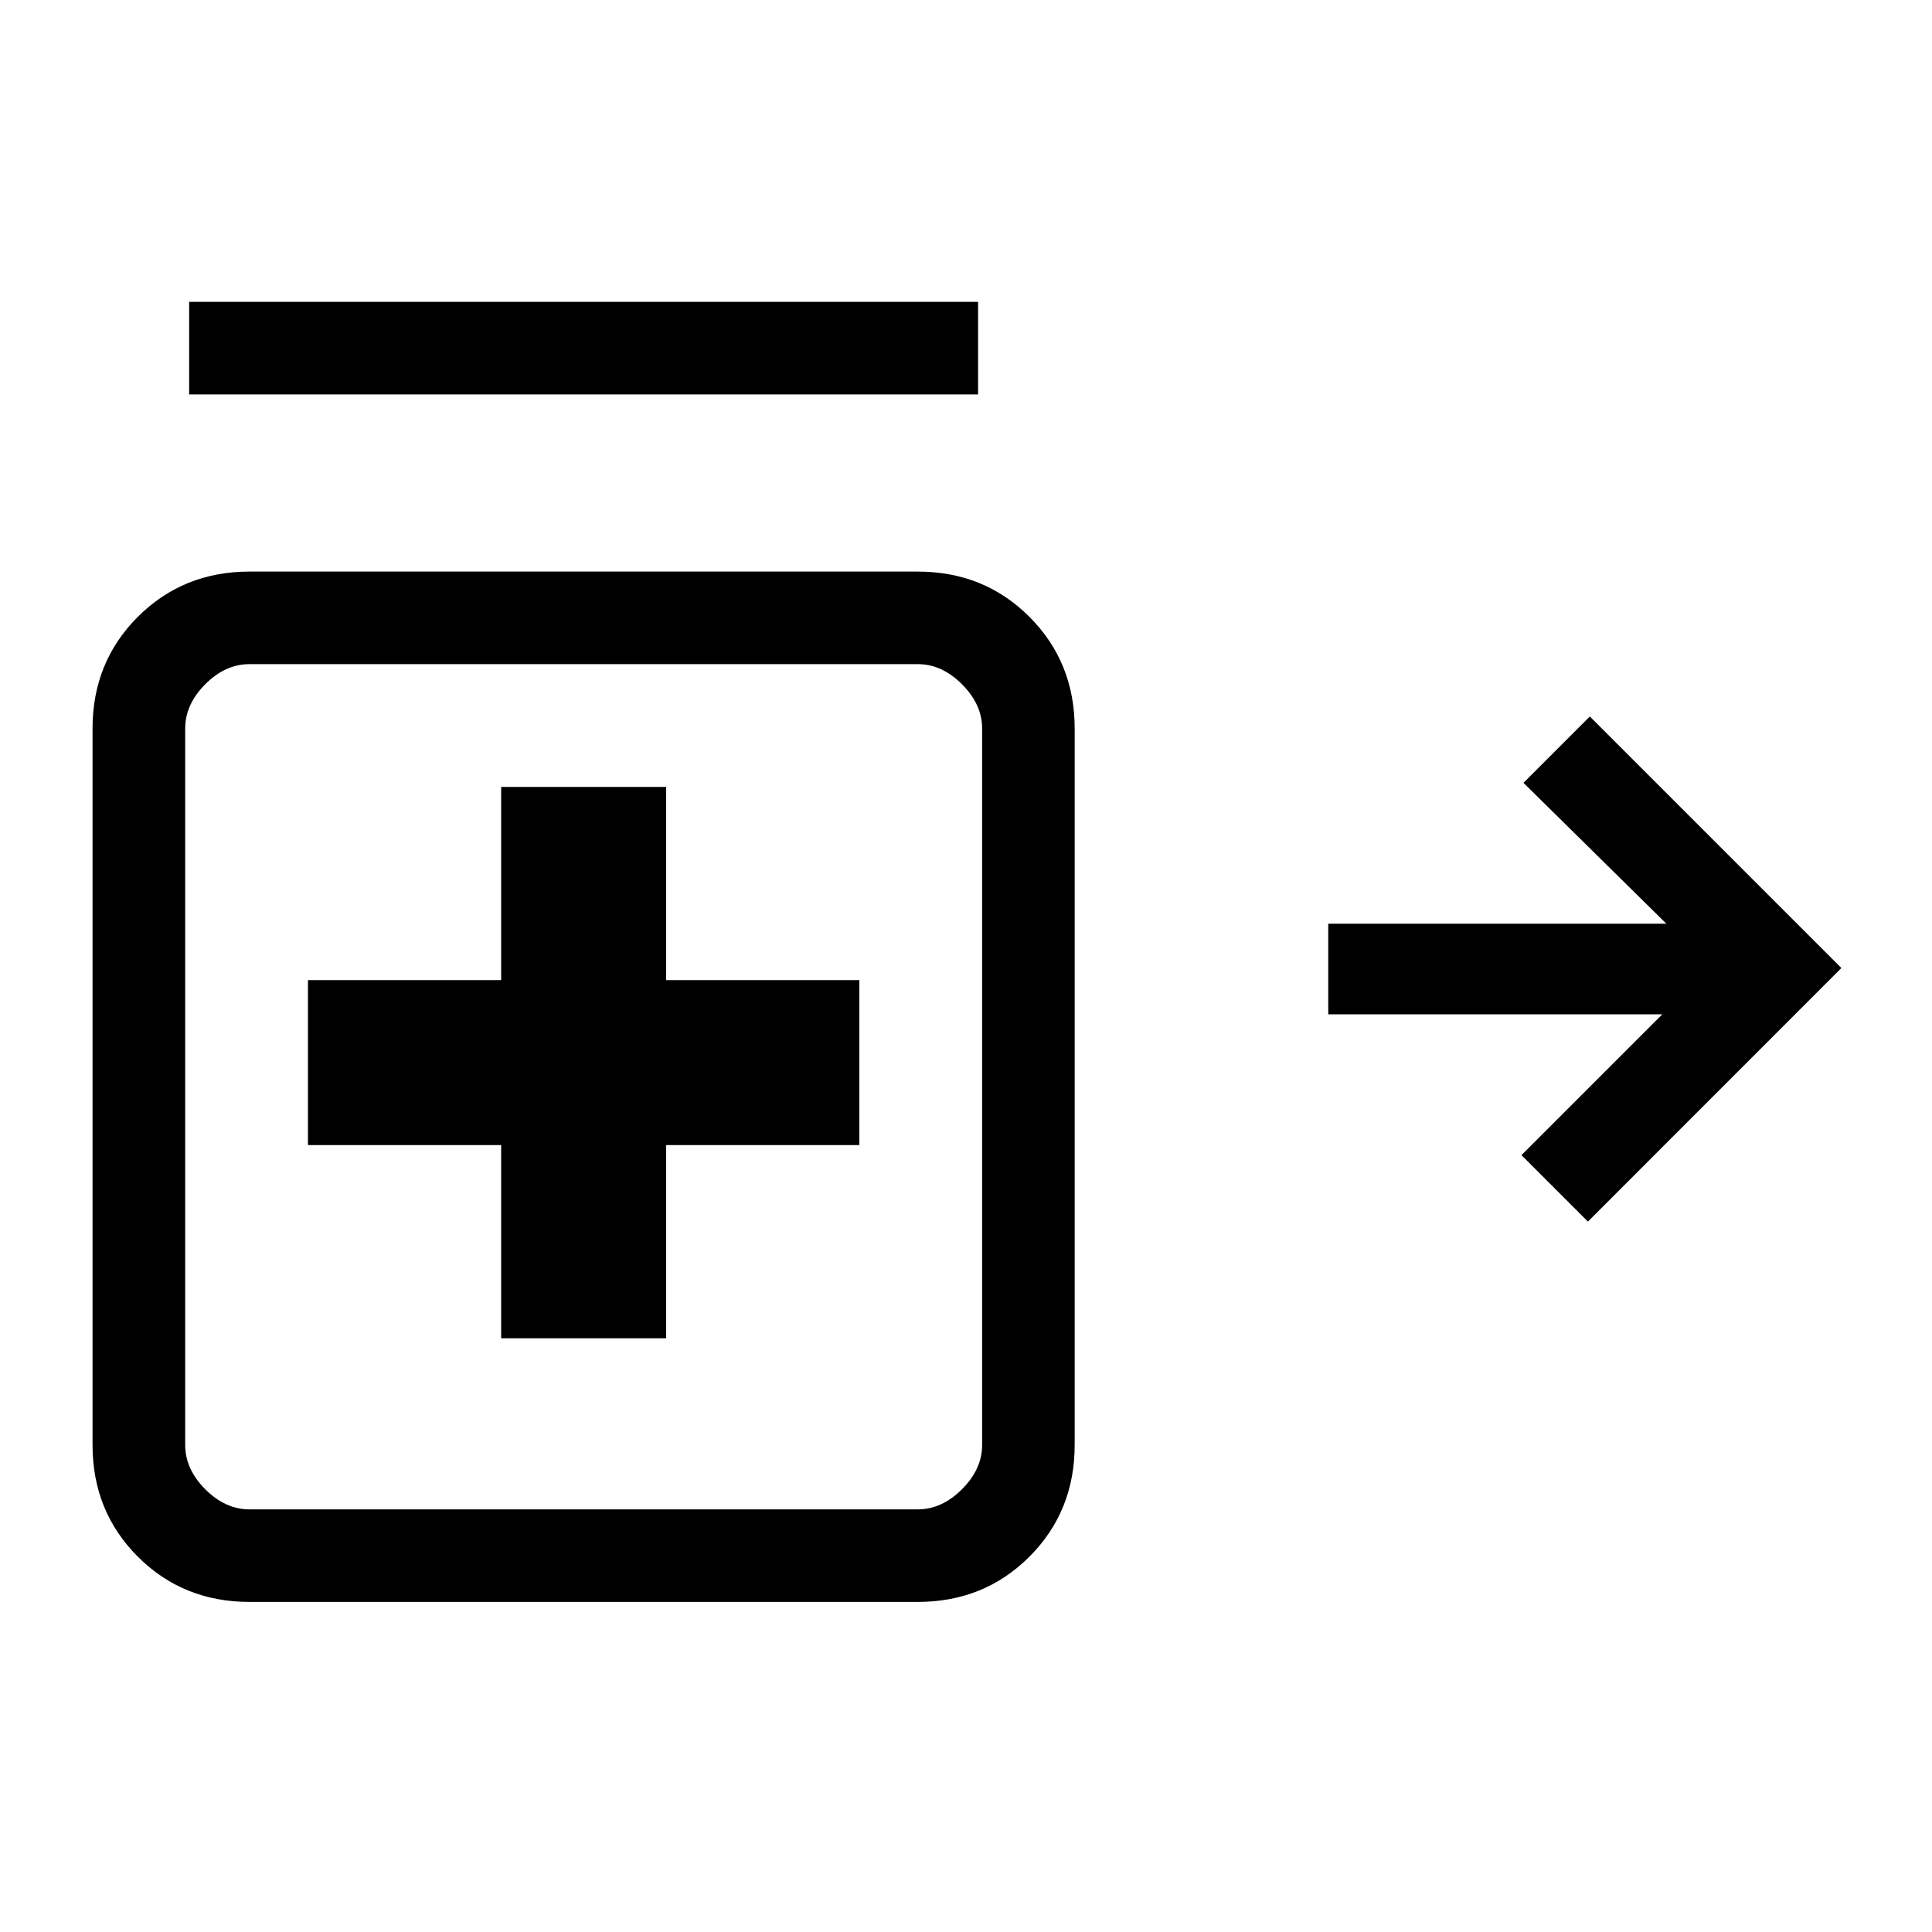 <svg xmlns="http://www.w3.org/2000/svg" height="20" width="20"><path d="m16.438 12.646-.688-.688 1.458-1.458H13.75v-.938h3.5l-1.479-1.458.687-.687 2.604 2.604ZM1.958 4.083v-.958h8.167v.958Zm3.23 9.771h1.708v-2h2v-1.708h-2v-2H5.188v2h-2v1.708h2Zm-2.605 2.729q-.687 0-1.156-.468-.469-.469-.469-1.157V7.542q0-.688.469-1.157.469-.468 1.156-.468H9.5q.688 0 1.156.468.469.469.469 1.157v7.416q0 .688-.469 1.157-.468.468-1.156.468Zm0-.958H9.5q.25 0 .458-.208.209-.209.209-.459V7.542q0-.25-.209-.459-.208-.208-.458-.208H2.583q-.25 0-.458.208-.208.209-.208.459v7.416q0 .25.208.459.208.208.458.208ZM6.042 11Z"/></svg>
